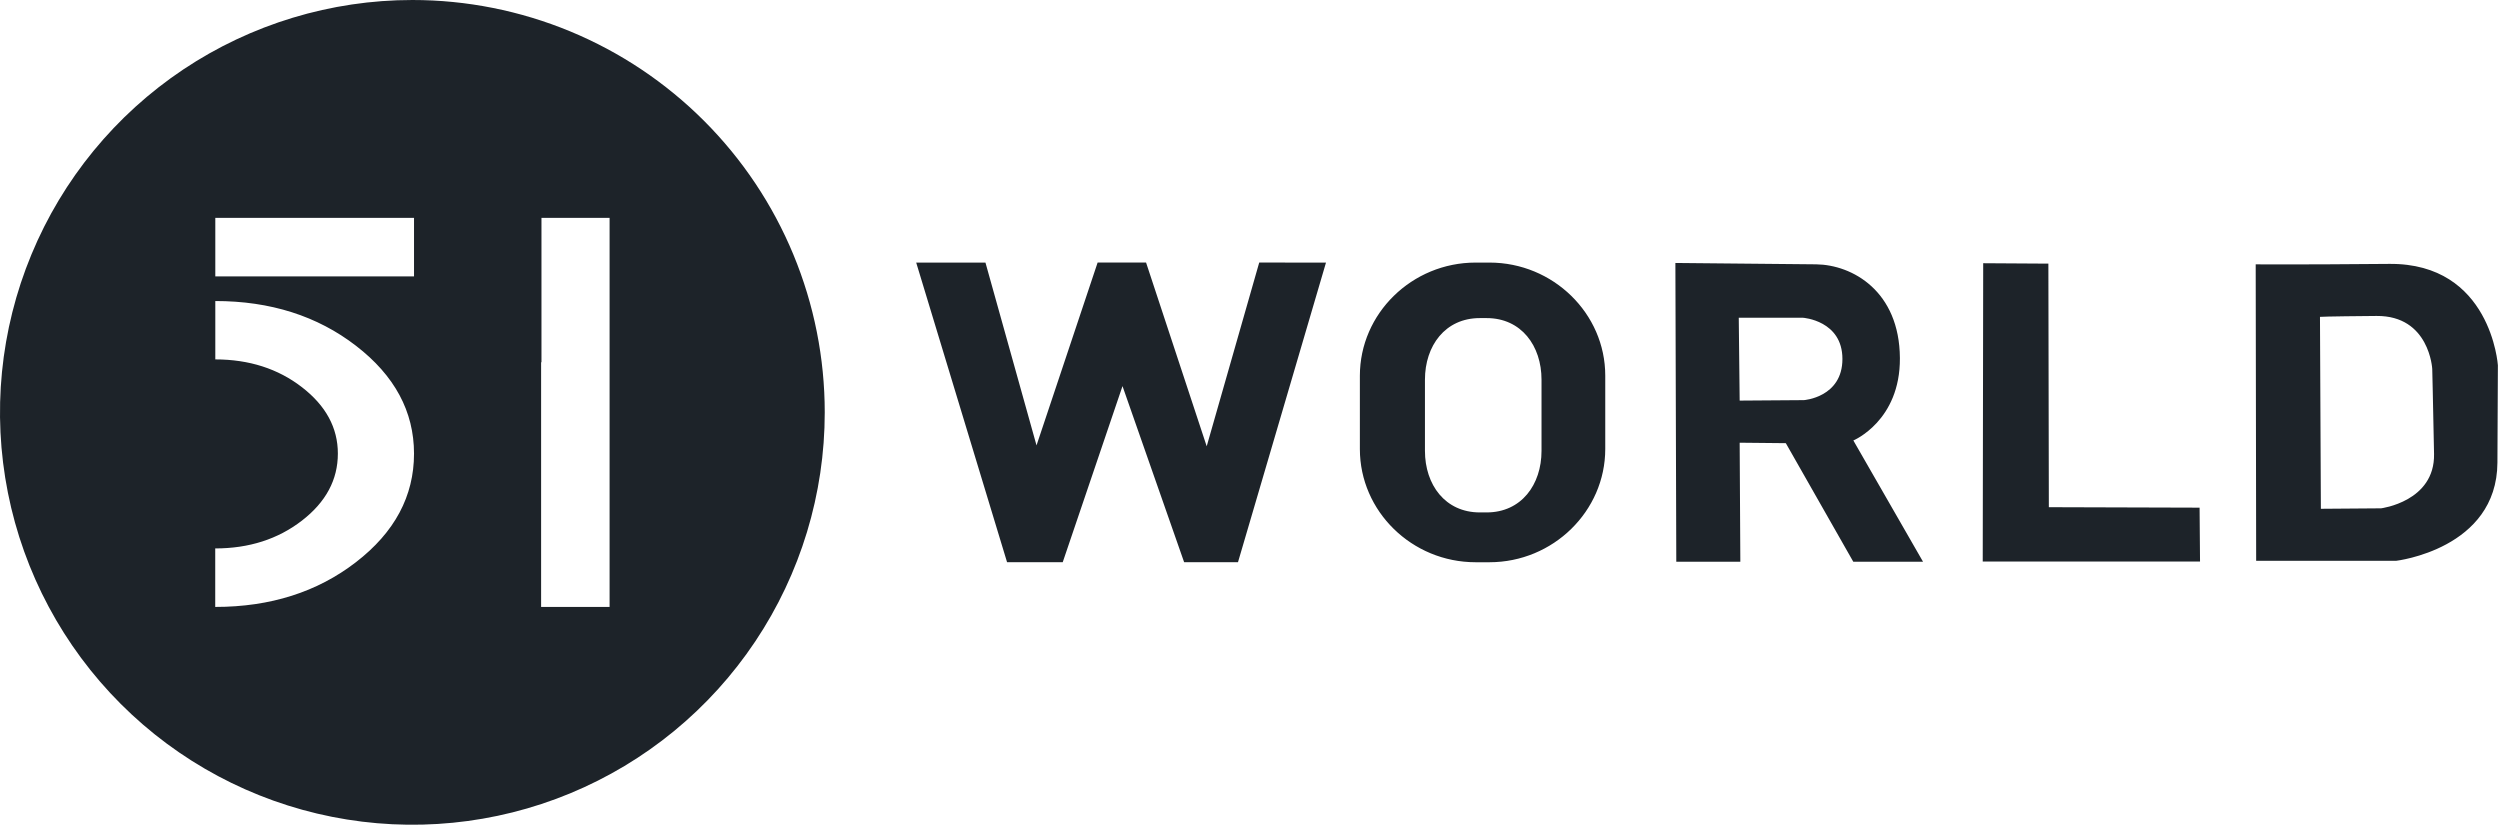 <svg width="97" height="32" viewBox="0 0 97 32" fill="none" xmlns="http://www.w3.org/2000/svg">
<path fill-rule="evenodd" clip-rule="evenodd" d="M7.112 2.695C9.744 0.938 12.838 -0 16.002 1.38786e-07C18.103 0 20.183 0.414 22.125 1.218C24.066 2.022 25.829 3.201 27.315 4.687C28.8 6.172 29.979 7.936 30.783 9.877C31.587 11.819 32 13.899 32 16C32 19.165 31.062 22.258 29.303 24.889C27.545 27.521 25.046 29.571 22.122 30.782C19.199 31.993 15.982 32.31 12.878 31.692C9.774 31.075 6.923 29.551 4.686 27.313C2.448 25.075 0.924 22.224 0.307 19.12C-0.31 16.016 0.007 12.799 1.219 9.876C2.43 6.952 4.481 4.453 7.112 2.695ZM8.351 23.549C10.489 23.549 12.309 22.971 13.809 21.814C15.313 20.655 16.064 19.25 16.064 17.599C16.063 15.966 15.312 14.571 13.811 13.415C12.311 12.259 10.491 11.68 8.354 11.68V13.945C9.665 13.946 10.786 14.305 11.715 15.023C12.645 15.741 13.109 16.6 13.109 17.599C13.109 18.616 12.643 19.483 11.713 20.201C10.783 20.919 9.662 21.279 8.351 21.279V23.549ZM8.354 10.724H16.064V8.453H8.354V10.724ZM23.652 23.548V8.453L23.655 8.452H21.009V14.056H20.995V23.548H23.652ZM44.467 10.186L46.82 17.316L48.858 10.186L51.448 10.19L48.034 21.813H45.944L43.553 14.981L41.234 21.813H39.074L35.549 10.19H38.236L40.217 17.281L42.588 10.186H44.467ZM73.716 13.891C73.699 11.293 71.872 10.274 70.467 10.256L65.005 10.203L65.04 21.795H67.525L67.499 17.177L69.29 17.195L71.908 21.796H74.614L71.91 17.09C71.91 17.09 73.733 16.334 73.716 13.891ZM69.993 15.525L67.499 15.543L67.464 12.329H69.958C69.958 12.329 71.486 12.434 71.486 13.927C71.486 15.42 69.993 15.525 69.993 15.525ZM79.477 10.229L79.495 19.679L85.344 19.697L85.361 21.787H76.93L76.948 10.213L79.477 10.229ZM92.703 10.239C89.067 10.271 87.521 10.257 87.521 10.257L87.539 21.76H92.966C92.966 21.76 96.882 21.307 96.9 17.95L96.918 14.173C96.918 14.173 96.654 10.204 92.703 10.239ZM92.386 19.723L90.05 19.741L90.015 12.294C90.015 12.294 90.156 12.276 92.21 12.259C94.265 12.242 94.371 14.314 94.371 14.314C94.371 14.314 94.402 15.561 94.441 17.616C94.476 19.46 92.386 19.723 92.386 19.723ZM57.254 10.188H57.792C60.262 10.188 62.284 12.164 62.284 14.574V17.419C62.284 19.834 60.262 21.814 57.792 21.815H57.254C54.783 21.815 52.763 19.839 52.763 17.425V14.579C52.763 12.164 54.783 10.188 57.254 10.188ZM57.683 19.882C59.027 19.882 59.811 18.807 59.811 17.493V14.732C59.811 13.417 59.027 12.342 57.683 12.342H57.416C56.072 12.342 55.288 13.417 55.288 14.732V17.493C55.288 18.807 56.072 19.882 57.416 19.882H57.683Z" fill="#1D2329"/>
</svg>
